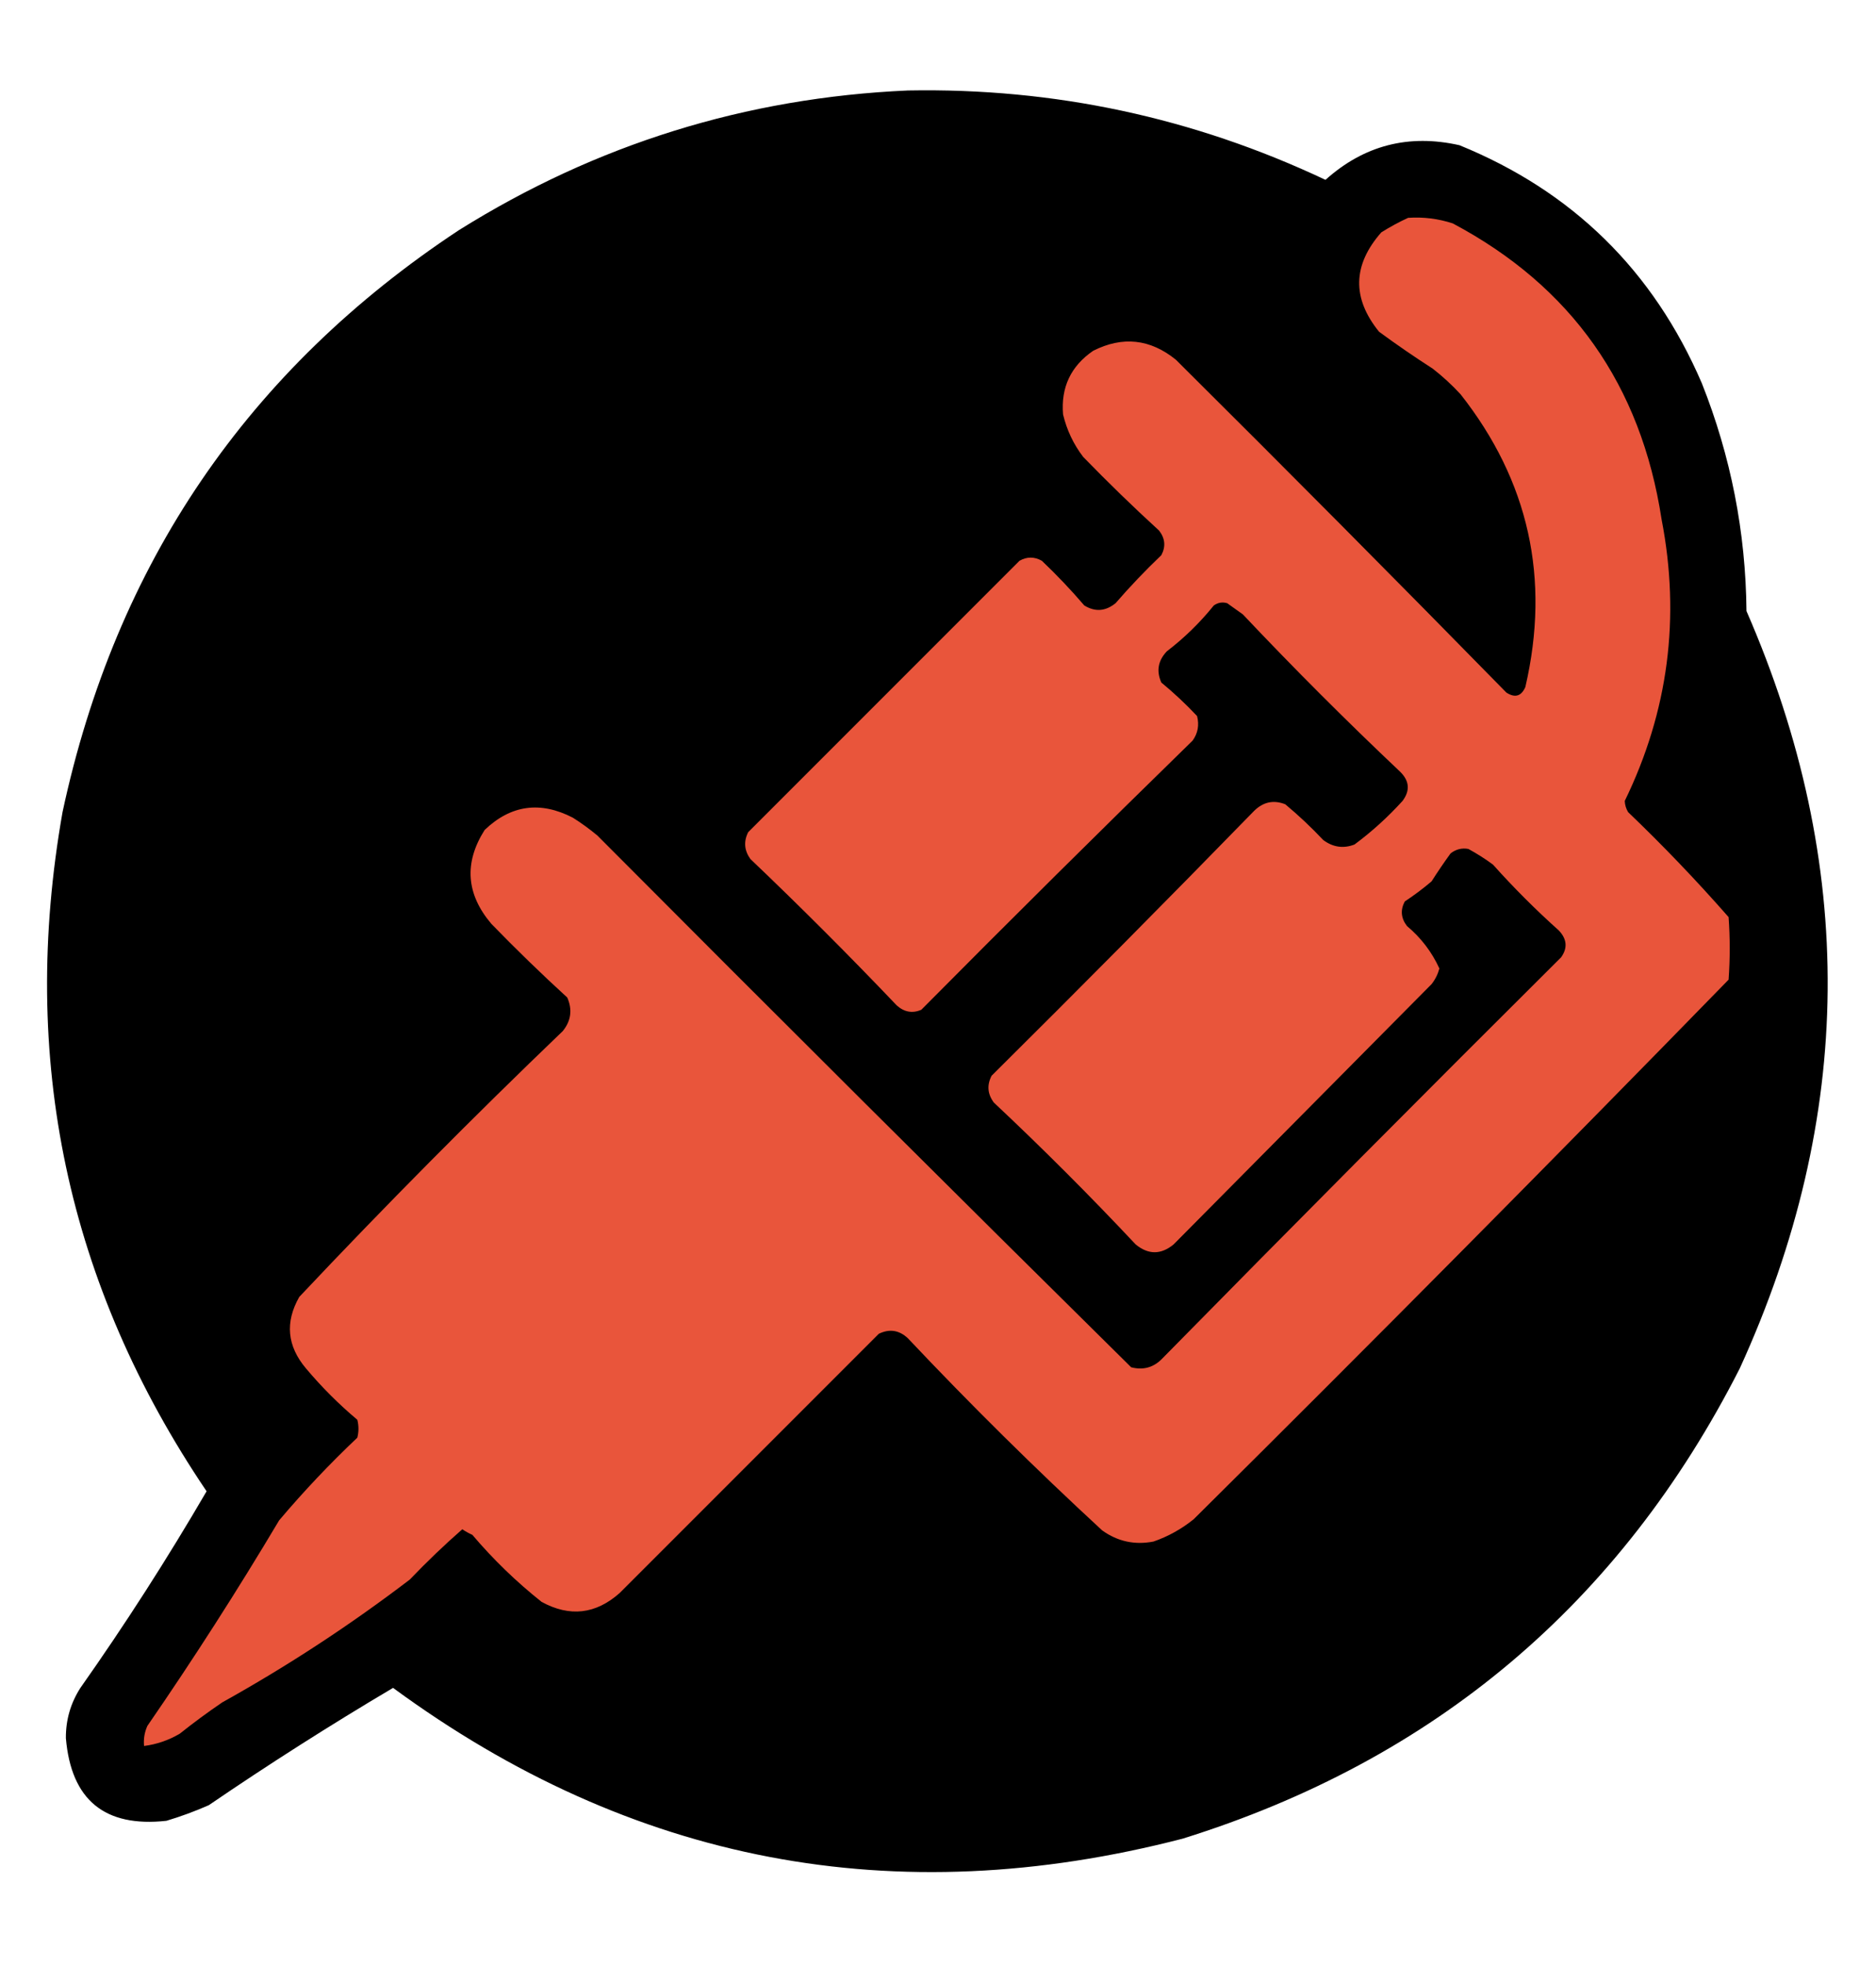<?xml version="1.0" encoding="UTF-8"?>
<!DOCTYPE svg PUBLIC "-//W3C//DTD SVG 1.1//EN" "http://www.w3.org/Graphics/SVG/1.1/DTD/svg11.dtd">
<svg xmlns="http://www.w3.org/2000/svg" version="1.1" width="840px" height="880px" style="shape-rendering:geometricPrecision; text-rendering:geometricPrecision; image-rendering:optimizeQuality; fill-rule:evenodd; clip-rule:evenodd" xmlns:xlink="http://www.w3.org/1999/xlink">
<g><path id="needle_BG" style="opacity:1" fill="none" d="M -0.5,-0.5 C 279.5,-0.5 559.5,-0.5 839.5,-0.5C 839.5,292.833 839.5,586.167 839.5,879.5C 559.5,879.5 279.5,879.5 -0.5,879.5C -0.5,586.167 -0.5,292.833 -0.5,-0.5 Z"/></g>
<g><path id="needle_bubble" style="opacity:1" fill="black" d="M 406.5,40.5 C 472.021,39.27 534.354,52.603 593.5,80.5C 610.745,65.035 630.745,59.868 653.5,65C 704.135,85.634 740.302,121.134 762,171.5C 775.016,204.235 781.683,238.235 782,273.5C 831.473,386.908 830.473,499.908 779,612.5C 725.479,717.679 642.312,787.846 529.5,823C 400.633,856.368 282.799,833.868 176,755.5C 147.924,772.12 120.424,789.62 93.5,808C 87.309,810.73 80.976,813.063 74.5,815C 46.865,818.018 31.866,805.684 29.5,778C 29.437,769.857 31.603,762.357 36,755.5C 56.08,727.016 74.914,697.682 92.5,667.5C 30.055,575.121 8.555,473.788 28,363.5C 51.843,252.23 111.009,165.397 205.5,103C 267.029,64.546 334.029,43.712 406.5,40.5 Z"/></g>
<g><path id="needle_BG" style="opacity:1" fill="#e9553b" d="M 630.5,97.5 C 637.342,97.038 644.009,97.872 650.5,100C 703.619,128.201 734.786,172.368 744,232.5C 752.51,276.43 747.01,318.43 727.5,358.5C 727.577,360.299 728.077,361.966 729,363.5C 744.729,378.56 759.729,394.227 774,410.5C 774.667,419.833 774.667,429.167 774,438.5C 695.052,519.45 615.219,599.95 534.5,680C 529.081,684.376 523.081,687.71 516.5,690C 508.086,691.637 500.419,689.97 493.5,685C 463.53,657.363 434.53,628.697 406.5,599C 402.619,595.357 398.285,594.69 393.5,597C 354.833,635.667 316.167,674.333 277.5,713C 266.76,722.552 255.093,723.885 242.5,717C 231.148,707.98 220.815,697.98 211.5,687C 209.919,686.293 208.419,685.46 207,684.5C 198.916,691.58 191.083,699.08 183.5,707C 156.868,727.323 128.868,745.657 99.5,762C 92.989,766.423 86.655,771.089 80.5,776C 75.525,778.936 70.192,780.769 64.5,781.5C 64.211,778.351 64.711,775.351 66,772.5C 86.665,742.512 106.331,711.846 125,680.5C 135.935,667.562 147.602,655.229 160,643.5C 160.667,640.833 160.667,638.167 160,635.5C 151.694,628.527 144.027,620.86 137,612.5C 128.552,602.494 127.552,591.828 134,580.5C 172.358,539.809 211.692,500.142 252,461.5C 255.699,456.91 256.365,451.91 254,446.5C 242.336,435.836 231.003,424.836 220,413.5C 208.698,400.184 207.698,386.184 217,371.5C 228.732,360.288 241.899,358.455 256.5,366C 260.344,368.422 264.01,371.089 267.5,374C 346.915,453.748 426.581,533.082 506.5,612C 511.975,613.402 516.642,612.069 520.5,608C 579.612,547.888 639.112,488.054 699,428.5C 701.971,424.345 701.638,420.345 698,416.5C 687.605,407.194 677.772,397.36 668.5,387C 665.003,384.417 661.336,382.084 657.5,380C 654.581,379.448 651.914,380.115 649.5,382C 646.543,386.08 643.71,390.247 641,394.5C 637.179,397.743 633.179,400.743 629,403.5C 626.963,407.334 627.296,411.001 630,414.5C 636.299,419.79 641.133,426.123 644.5,433.5C 643.806,436.088 642.64,438.421 641,440.5C 602.657,479.217 564.157,518.05 525.5,557C 519.833,561.667 514.167,561.667 508.5,557C 488,535.167 466.833,514 445,493.5C 442.172,489.698 441.839,485.698 444,481.5C 483.474,442.36 522.64,402.86 561.5,363C 565.598,358.931 570.264,357.931 575.5,360C 581.469,364.967 587.135,370.301 592.5,376C 596.878,379.25 601.544,379.917 606.5,378C 614.265,372.239 621.431,365.739 628,358.5C 631.437,353.901 631.103,349.568 627,345.5C 602.833,322.667 579.333,299.167 556.5,275C 554.167,273.333 551.833,271.667 549.5,270C 547.365,269.365 545.365,269.699 543.5,271C 537.315,278.685 530.315,285.519 522.5,291.5C 518.53,295.657 517.696,300.324 520,305.5C 525.687,310.189 531.021,315.189 536,320.5C 537.04,324.533 536.374,328.199 534,331.5C 493.14,371.36 452.64,411.526 412.5,452C 408.516,453.686 404.85,453.019 401.5,450C 380.151,427.597 358.318,405.764 336,384.5C 333.247,380.667 332.914,376.667 335,372.5C 375.5,332 416,291.5 456.5,251C 459.8,249.121 463.134,249.121 466.5,251C 473.143,257.311 479.476,263.978 485.5,271C 490.321,273.973 494.988,273.64 499.5,270C 505.996,262.504 512.829,255.337 520,248.5C 522.037,244.666 521.704,240.999 519,237.5C 507.363,226.863 496.029,215.863 485,204.5C 480.662,198.824 477.662,192.49 476,185.5C 474.988,173.358 479.488,163.858 489.5,157C 502.665,150.364 514.998,151.697 526.5,161C 576.194,210.361 625.528,260.028 674.5,310C 678.351,312.497 681.184,311.663 683,307.5C 694.231,258.966 684.564,215.3 654,176.5C 650.133,172.298 645.967,168.465 641.5,165C 633.326,159.747 625.326,154.247 617.5,148.5C 605.298,133.453 605.632,118.62 618.5,104C 622.434,101.536 626.434,99.369 630.5,97.5 Z"/></g>
</svg>
 